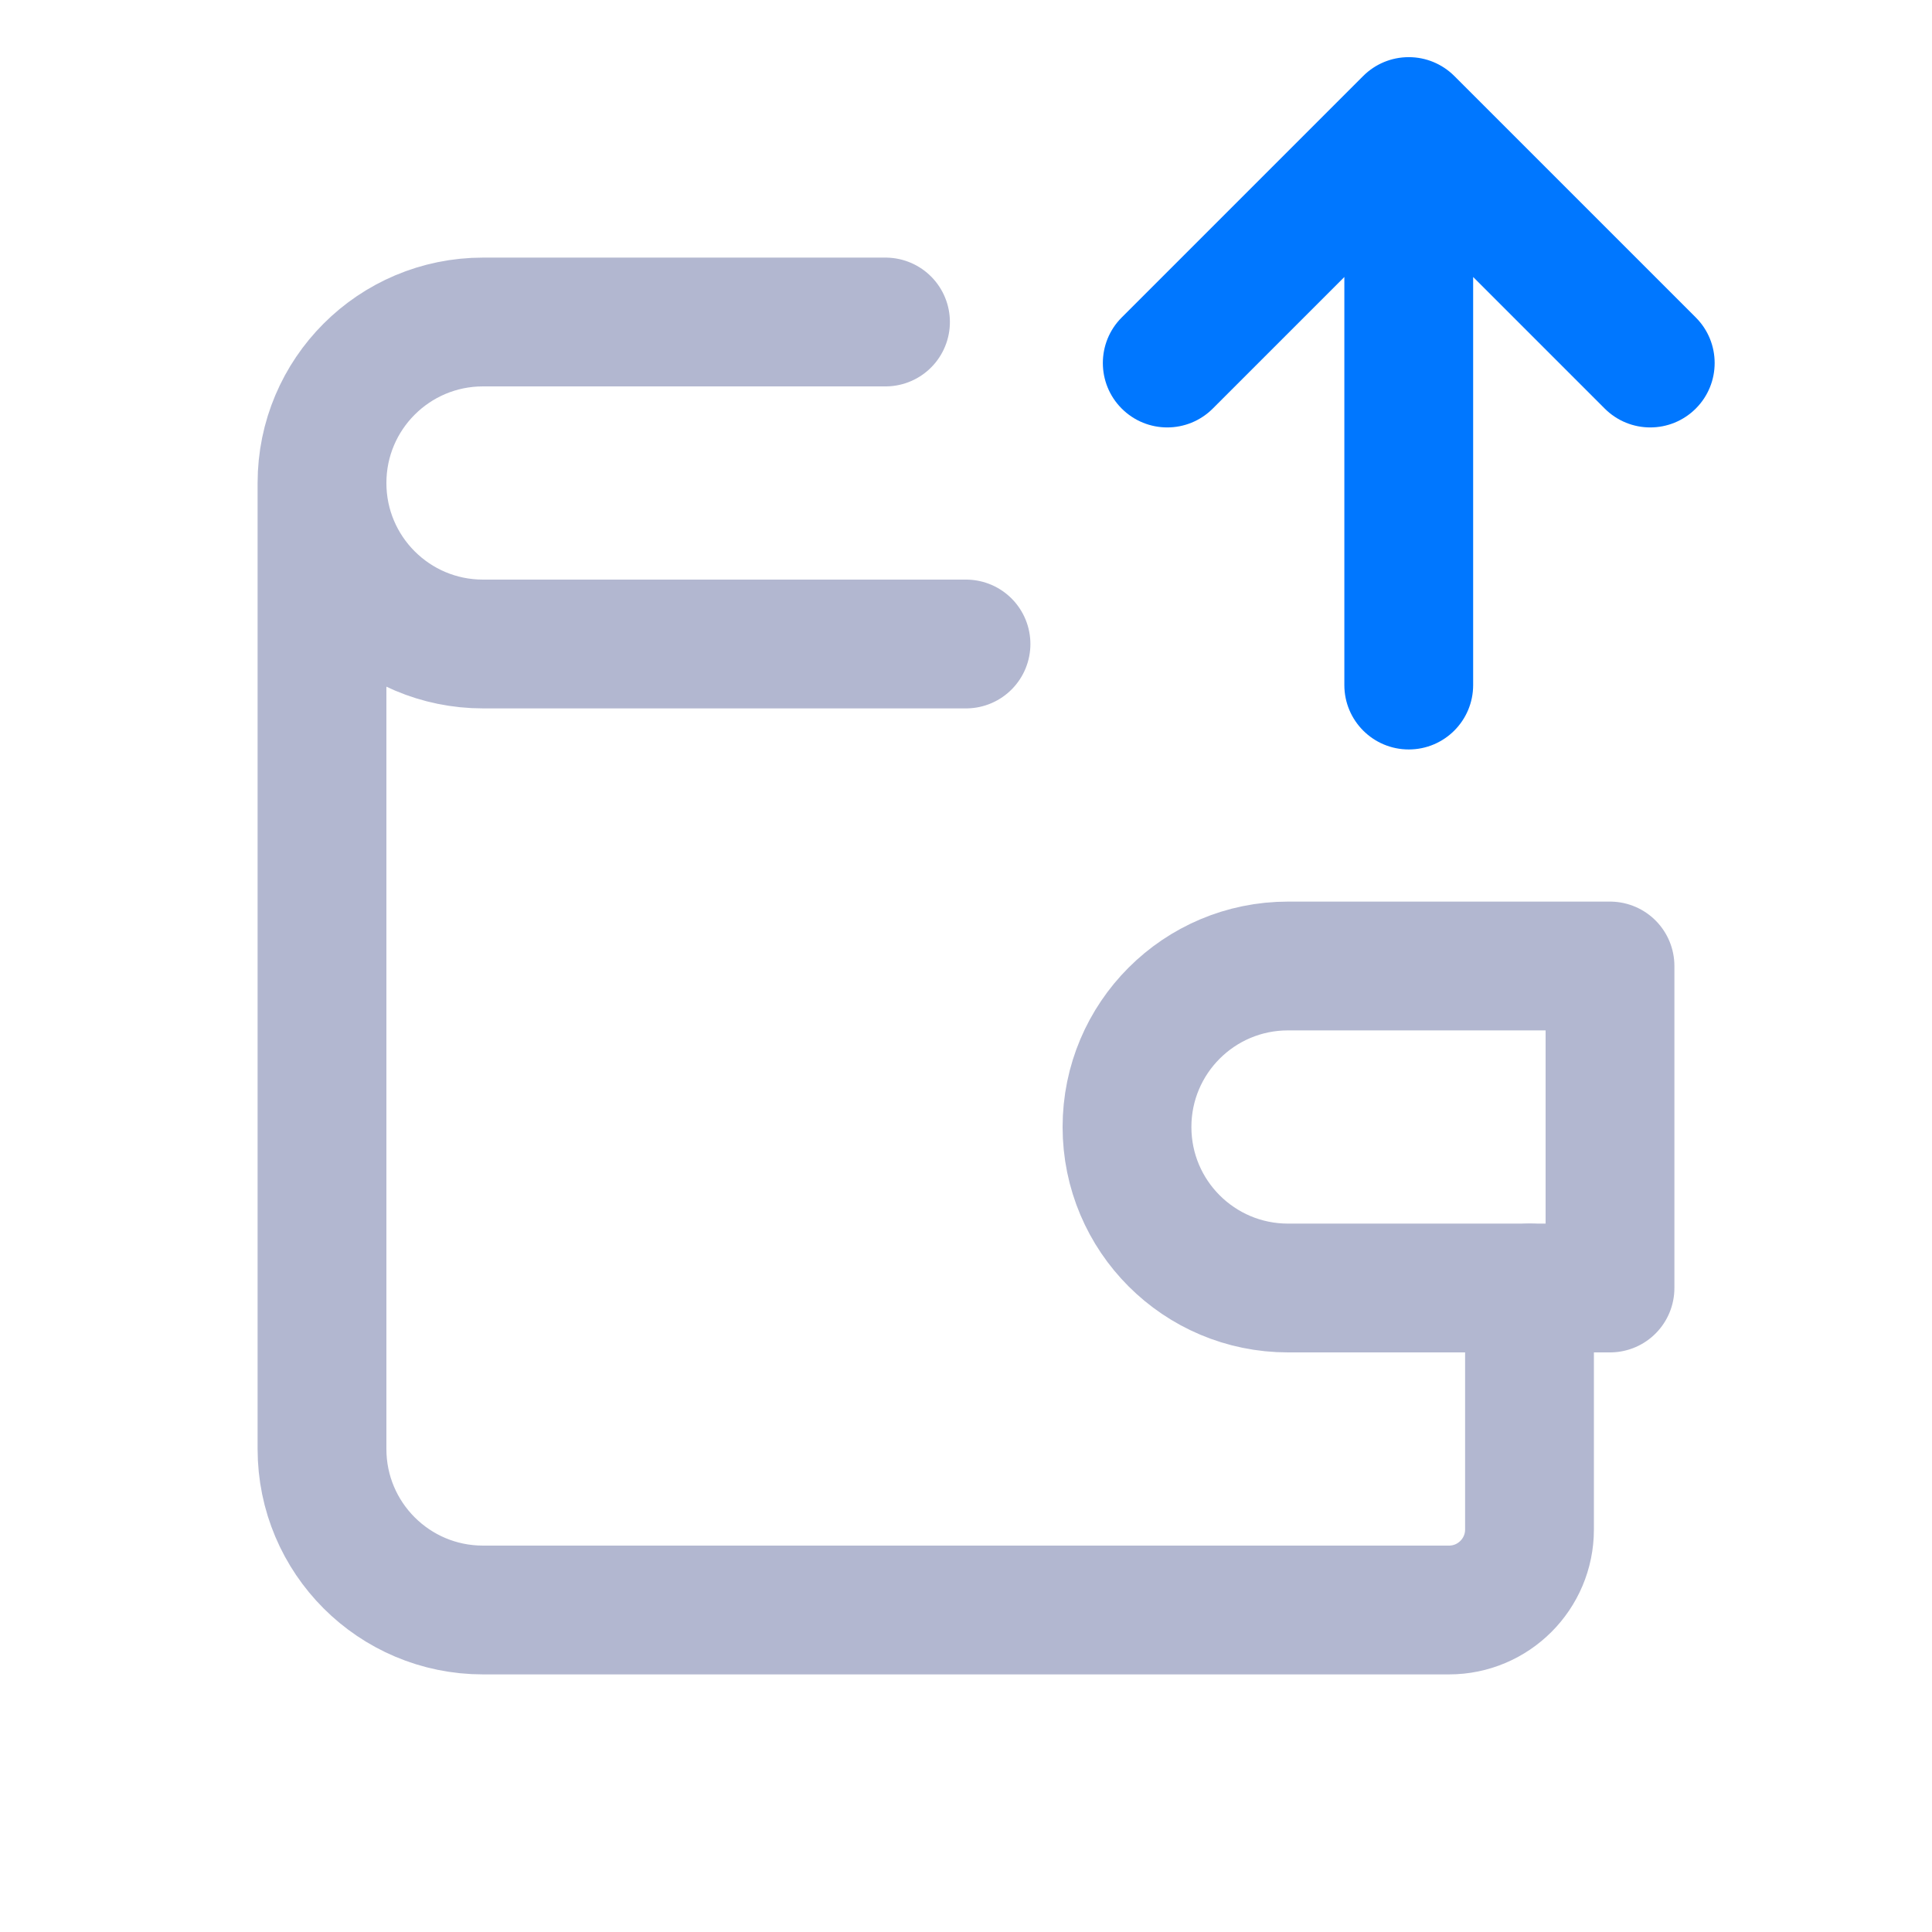 <svg width="24" height="24" viewBox="0 0 24 24" fill="none" xmlns="http://www.w3.org/2000/svg">
<g id="Group">
<path id="Shape" d="M4 6C4 4.895 4.895 4 6 4H11M4 6C4 7.105 4.895 8 6 8H12M4 6V18C4 19.105 4.895 20 6 20H18C18.552 20 19 19.552 19 19V16" stroke="#B2B7D0" stroke-width="1.6" stroke-linecap="round" stroke-linejoin="round"/>
<path id="Shape_2" d="M16.7 8.51C16.7 8.952 17.058 9.31 17.5 9.31C17.942 9.31 18.3 8.952 18.3 8.51H16.7ZM18.3 1.51C18.3 1.068 17.942 0.71 17.5 0.71C17.058 0.71 16.7 1.068 16.7 1.51H18.3ZM19.934 5.075C20.247 5.388 20.753 5.388 21.066 5.075C21.378 4.763 21.378 4.256 21.066 3.944L19.934 5.075ZM17.5 1.51L18.066 0.944C17.753 0.632 17.247 0.632 16.934 0.944L17.5 1.51ZM13.934 3.944C13.622 4.256 13.622 4.763 13.934 5.075C14.247 5.388 14.753 5.388 15.066 5.075L13.934 3.944ZM18.3 8.51V1.51H16.7V8.51H18.3ZM21.066 3.944L18.066 0.944L16.934 2.075L19.934 5.075L21.066 3.944ZM16.934 0.944L13.934 3.944L15.066 5.075L18.066 2.075L16.934 0.944Z" fill="#0077FF"/>
<path id="Path" d="M20 12V16H16C14.895 16 14 15.105 14 14C14 12.895 14.895 12 16 12H20" stroke="#B2B7D0" stroke-width="1.6" stroke-linecap="round" stroke-linejoin="round"/>
</g>
</svg>
